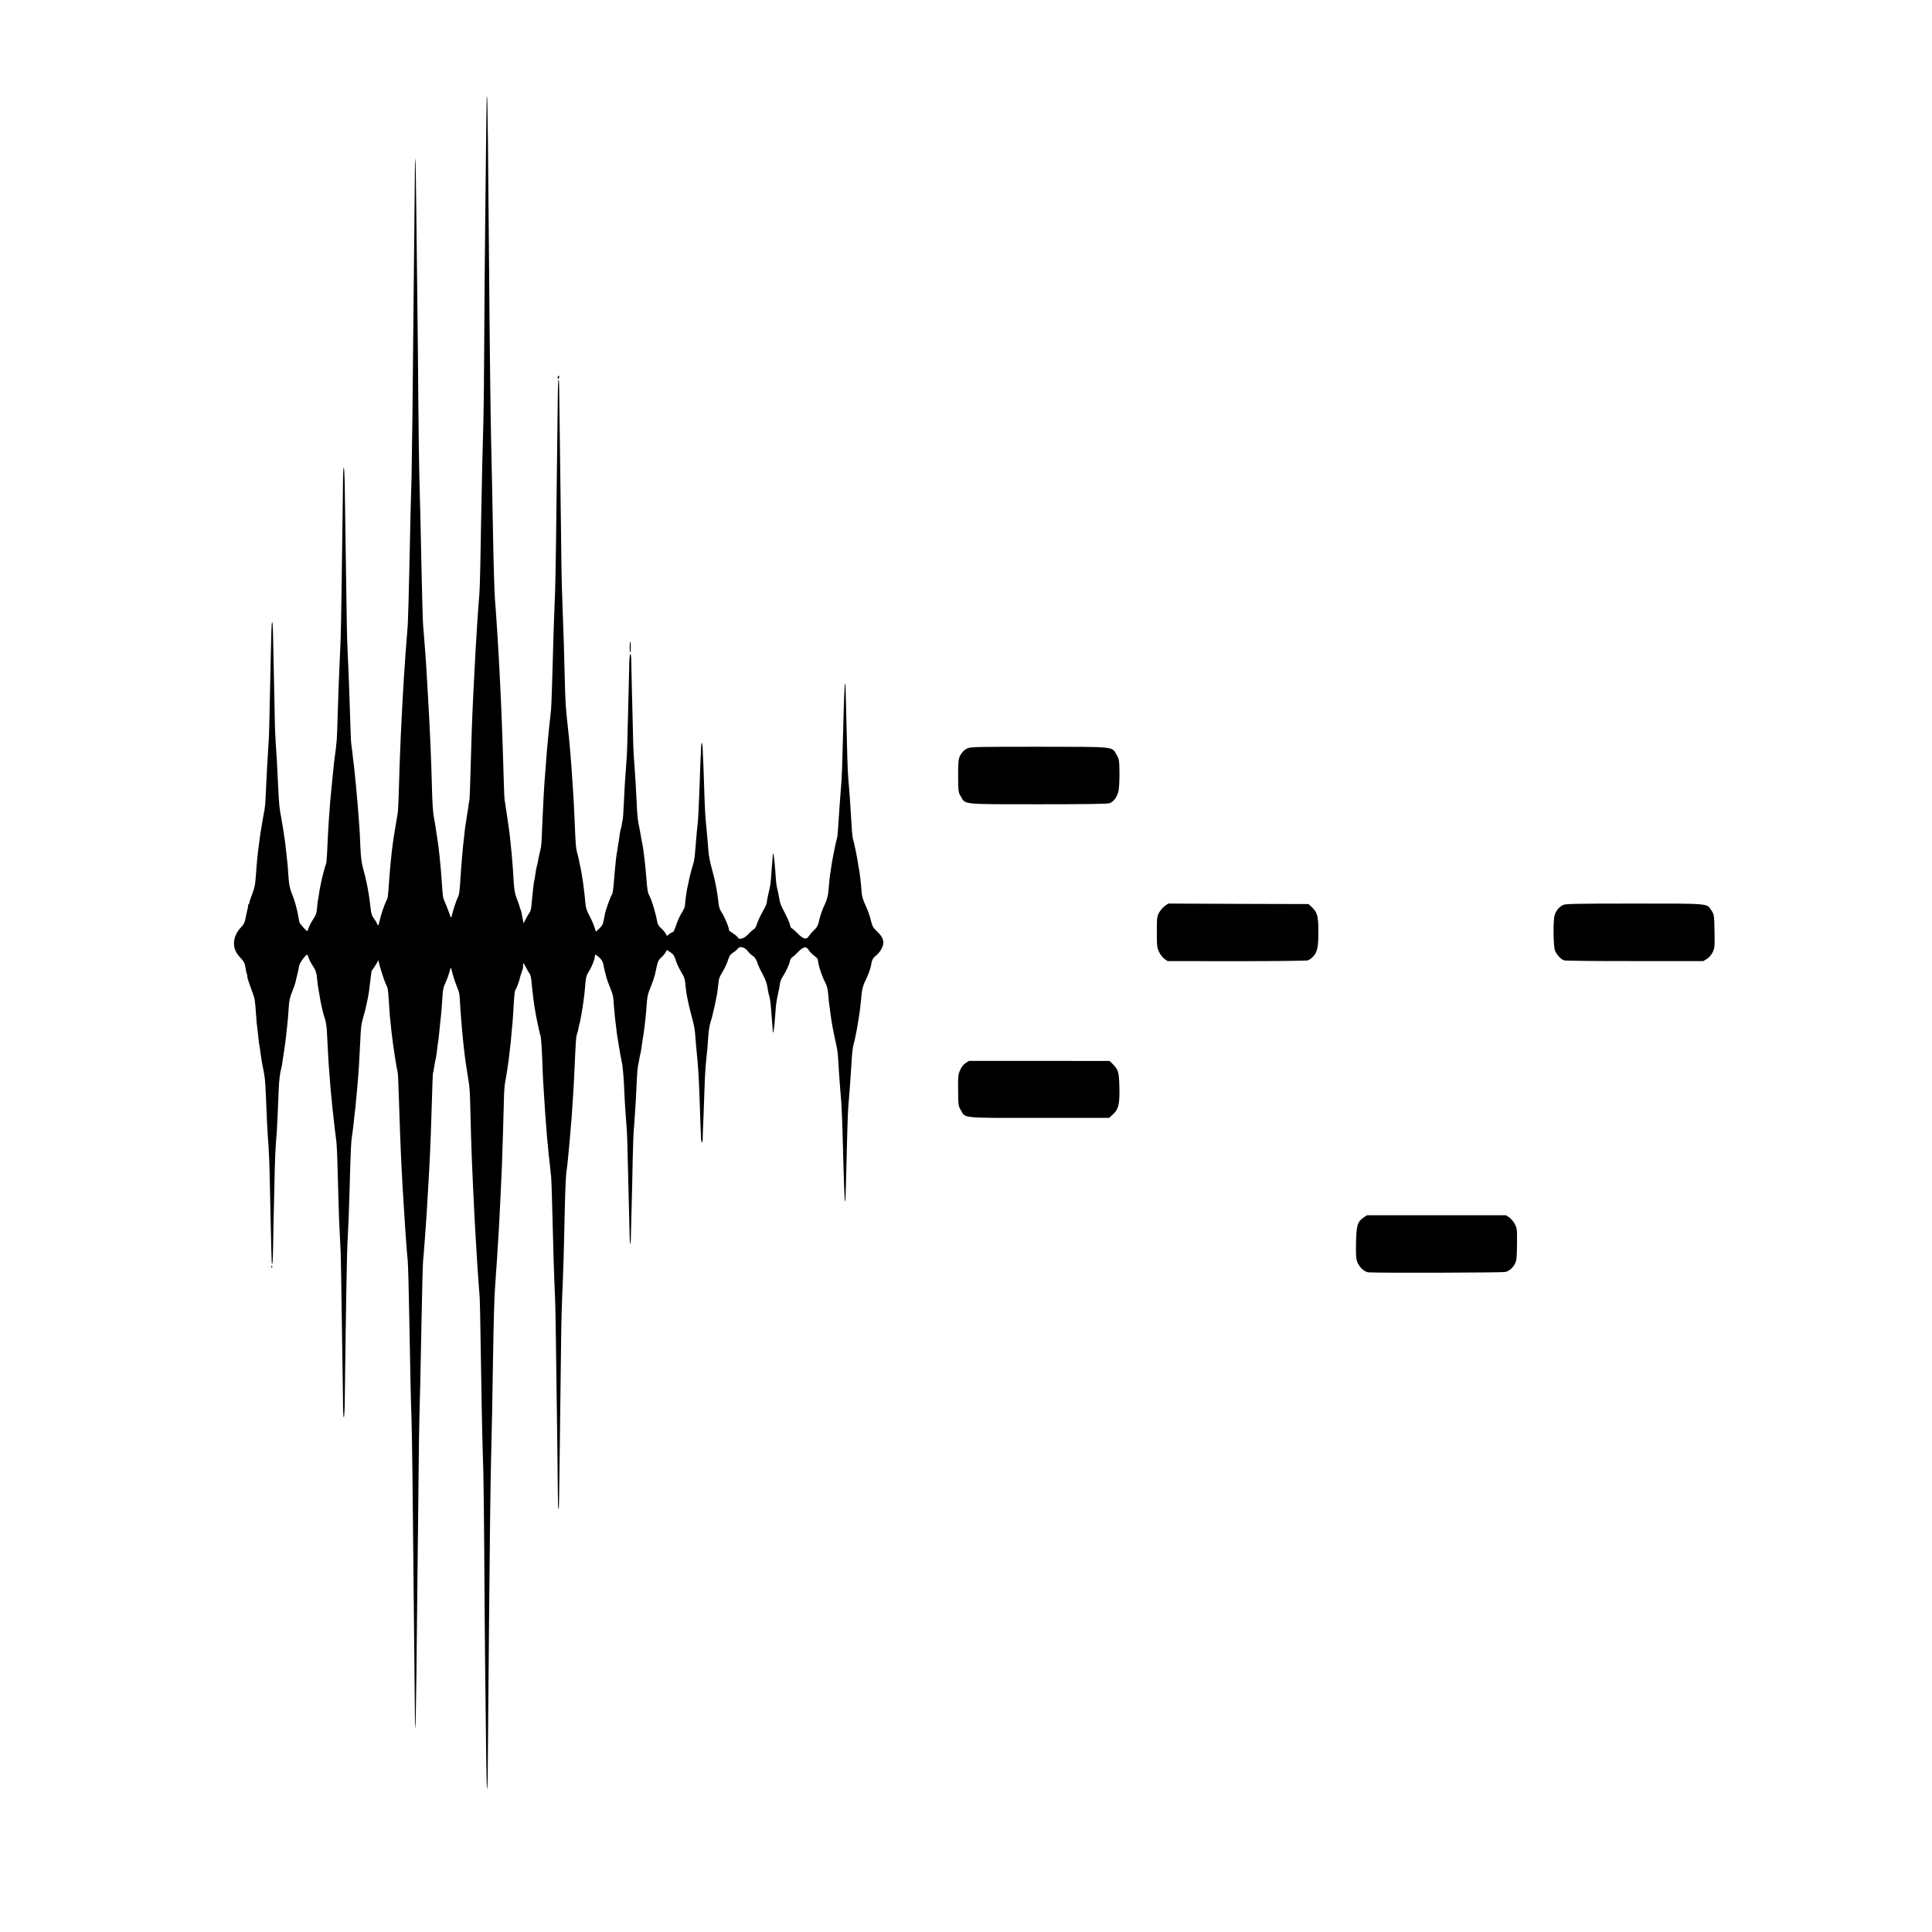 <?xml version="1.0" standalone="no"?>
<!DOCTYPE svg PUBLIC "-//W3C//DTD SVG 20010904//EN"
 "http://www.w3.org/TR/2001/REC-SVG-20010904/DTD/svg10.dtd">
<svg version="1.0" xmlns="http://www.w3.org/2000/svg"
 width="1965pt" height="1965pt" viewBox="0 0 1965 1965"
 preserveAspectRatio="xMidYMid meet">
<g transform="translate(0,1965) scale(0.1,-0.1)"
fill="#000000" stroke="none">
<path d="M4949 18609 c-1 -35 -2 -170 -4 -299 -1 -129 -6 -543 -10 -920 -4
-377 -9 -928 -10 -1225 -1 -297 -5 -664 -9 -815 -4 -151 -9 -340 -11 -420 -7
-343 -18 -869 -20 -1045 -2 -104 -6 -226 -9 -270 -13 -167 -15 -193 -21 -285
-13 -200 -24 -393 -30 -520 -3 -58 -8 -145 -10 -195 -12 -231 -22 -523 -30
-832 -3 -133 -8 -252 -10 -265 -3 -13 -8 -43 -11 -68 -3 -25 -8 -54 -10 -65
-2 -11 -7 -40 -10 -65 -3 -25 -8 -53 -10 -64 -2 -10 -6 -44 -9 -75 -3 -31 -8
-70 -10 -88 -3 -18 -7 -63 -10 -100 -4 -37 -8 -90 -10 -118 -3 -27 -7 -88 -10
-135 -10 -158 -14 -190 -29 -218 -15 -29 -49 -134 -61 -186 -6 -28 -8 -26 -29
35 -13 35 -31 82 -41 104 -21 47 -21 51 -30 181 -11 174 -33 390 -50 485 -3
14 -7 43 -10 65 -3 21 -8 48 -9 59 -2 11 -9 52 -16 90 -6 39 -13 140 -15 225
-9 370 -23 676 -50 1125 -2 39 -7 115 -10 170 -3 55 -8 120 -10 145 -2 25 -7
88 -11 140 -4 52 -8 109 -10 125 -4 36 -11 294 -19 680 -6 325 -14 626 -20
845 -3 85 -7 416 -10 735 -2 319 -7 776 -10 1015 -2 239 -7 669 -11 955 -3
286 -7 522 -10 524 -2 2 -5 -92 -5 -210 -1 -118 -3 -308 -4 -424 -1 -115 -5
-505 -9 -865 -4 -360 -9 -862 -11 -1115 -3 -253 -7 -534 -9 -625 -7 -198 -14
-510 -21 -870 -6 -296 -15 -594 -19 -655 -2 -22 -6 -78 -10 -125 -4 -47 -9
-112 -11 -145 -3 -33 -7 -91 -9 -130 -5 -67 -11 -161 -21 -340 -4 -76 -11
-200 -20 -400 -5 -103 -14 -348 -20 -575 -3 -85 -7 -166 -10 -180 -2 -13 -7
-40 -10 -60 -3 -20 -7 -45 -9 -55 -2 -11 -7 -40 -11 -65 -4 -25 -9 -52 -10
-61 -2 -9 -6 -40 -10 -70 -3 -30 -8 -65 -10 -79 -3 -24 -15 -145 -20 -205 -1
-16 -6 -75 -10 -130 -10 -140 -10 -137 -27 -170 -20 -39 -52 -135 -68 -205
-12 -49 -14 -52 -22 -30 -5 13 -20 39 -33 56 -25 33 -30 50 -40 144 -12 113
-40 256 -70 360 -18 65 -25 119 -30 233 -3 81 -7 171 -10 200 -2 29 -7 88 -10
132 -3 44 -8 100 -10 125 -2 25 -7 74 -10 110 -3 36 -7 83 -10 105 -2 22 -6
67 -10 100 -3 33 -8 71 -10 85 -2 14 -7 54 -10 90 -4 36 -9 74 -11 85 -3 11
-7 88 -9 170 -11 357 -21 620 -30 800 -6 102 -8 259 -20 1075 -4 256 -8 534
-9 617 -2 84 -6 156 -9 160 -4 3 -8 -61 -8 -143 -1 -82 -3 -216 -4 -299 -1
-82 -5 -391 -9 -685 -4 -294 -9 -571 -11 -615 -4 -78 -15 -336 -20 -465 -1
-36 -6 -170 -10 -297 -3 -128 -8 -250 -10 -270 -5 -55 -16 -151 -20 -171 -3
-17 -12 -97 -20 -182 -2 -25 -7 -70 -10 -100 -16 -160 -17 -173 -30 -355 -6
-84 -14 -238 -19 -357 -3 -48 -7 -91 -10 -96 -7 -11 -44 -150 -51 -192 -3 -19
-8 -42 -10 -50 -2 -8 -7 -35 -10 -60 -3 -25 -8 -52 -10 -60 -2 -8 -7 -45 -10
-82 -4 -54 -12 -76 -39 -117 -19 -28 -39 -66 -46 -86 -6 -19 -13 -35 -15 -35
-10 0 -77 77 -80 91 -2 9 -6 32 -9 50 -15 88 -39 172 -71 250 -16 38 -25 84
-30 150 -5 89 -8 125 -20 229 -11 104 -16 146 -20 170 -3 14 -7 41 -9 60 -3
19 -8 51 -11 70 -4 19 -8 44 -10 55 -1 11 -8 49 -15 85 -6 36 -13 103 -15 150
-5 108 -16 330 -20 395 -14 199 -18 277 -20 400 -1 77 -6 293 -10 480 -4 187
-8 377 -9 422 -3 121 -13 111 -16 -14 -1 -59 -4 -153 -5 -208 -1 -55 -6 -262
-10 -460 -4 -198 -8 -380 -10 -405 -3 -41 -11 -179 -20 -335 -2 -33 -6 -123
-10 -200 -5 -136 -10 -184 -21 -235 -3 -14 -9 -52 -15 -85 -5 -33 -12 -73 -15
-90 -3 -16 -7 -46 -10 -65 -2 -19 -6 -51 -9 -70 -14 -101 -23 -189 -30 -295
-9 -129 -14 -150 -43 -228 -17 -42 -28 -77 -25 -77 3 0 0 -7 -7 -15 -7 -8 -10
-15 -7 -15 3 0 -1 -24 -9 -52 -7 -29 -16 -71 -20 -92 -4 -27 -17 -52 -40 -75
-49 -50 -74 -108 -74 -167 1 -56 19 -96 72 -152 28 -31 39 -52 44 -88 3 -27
10 -59 15 -71 5 -13 7 -23 5 -23 -6 0 18 -74 49 -155 27 -72 29 -83 40 -242 3
-51 8 -102 10 -113 2 -10 6 -47 10 -82 3 -35 8 -75 10 -89 3 -14 7 -42 10 -62
3 -20 7 -54 10 -74 5 -36 10 -65 20 -113 12 -64 15 -78 19 -115 3 -22 8 -105
11 -185 8 -205 14 -326 19 -395 13 -170 17 -281 21 -495 4 -208 16 -747 19
-792 0 -9 3 -15 6 -12 2 3 5 45 6 92 1 85 11 552 19 882 2 91 7 197 10 235 3
39 7 97 10 130 4 58 13 256 20 437 3 89 14 174 29 226 3 9 7 37 10 62 3 25 8
54 10 65 8 46 23 154 31 238 3 28 8 70 10 92 3 22 7 84 11 138 4 76 12 114 35
169 16 39 31 81 33 92 2 12 11 48 19 81 9 33 17 74 19 91 3 26 66 114 82 114
3 0 10 -16 16 -35 7 -20 27 -58 45 -84 25 -38 34 -64 39 -113 3 -34 8 -74 10
-88 3 -14 8 -43 11 -65 14 -87 17 -101 26 -140 5 -22 12 -50 15 -63 2 -13 11
-43 20 -67 8 -25 17 -82 19 -127 2 -46 7 -132 10 -193 3 -60 7 -135 10 -165 2
-30 7 -89 10 -130 3 -41 7 -95 10 -120 2 -25 7 -71 10 -103 2 -32 7 -77 10
-100 3 -23 7 -62 10 -87 6 -62 14 -128 20 -170 10 -72 14 -140 20 -380 4 -135
8 -292 10 -350 1 -58 6 -168 10 -245 4 -77 9 -169 10 -205 2 -36 6 -297 10
-580 5 -283 9 -585 10 -670 2 -85 3 -218 4 -294 0 -77 4 -136 8 -132 4 3 8 70
9 149 14 1093 22 1500 28 1627 10 179 16 335 21 525 13 458 15 503 30 595 4
24 11 87 20 175 3 22 7 60 10 85 4 41 10 100 20 215 13 143 19 245 29 455 7
152 9 169 35 260 15 51 15 51 35 145 17 80 19 94 41 279 2 22 8 42 13 45 5 3
20 26 35 50 l26 45 6 -30 c14 -58 55 -186 71 -216 19 -37 21 -47 29 -173 3
-55 8 -120 10 -145 10 -108 23 -222 30 -270 2 -14 7 -45 10 -70 3 -25 9 -58
11 -75 3 -16 7 -41 9 -55 4 -26 11 -66 20 -110 3 -14 7 -106 10 -205 8 -266
21 -610 30 -775 2 -47 7 -131 10 -188 3 -57 8 -129 10 -160 2 -31 7 -102 10
-157 3 -55 8 -125 10 -155 2 -30 7 -91 10 -135 3 -44 8 -100 11 -125 5 -57 11
-273 19 -710 7 -425 13 -710 20 -900 3 -80 7 -341 10 -580 4 -439 16 -1580 20
-1940 1 -107 3 -296 4 -419 0 -123 3 -222 5 -220 3 2 7 243 11 534 3 292 8
708 10 925 3 217 7 665 11 995 3 330 7 638 9 685 4 126 14 553 20 895 8 443
15 696 19 735 3 19 7 76 11 126 3 50 8 111 10 135 6 66 18 250 40 644 11 196
23 521 30 782 3 113 7 208 9 212 3 3 7 25 10 47 6 40 11 67 21 114 3 14 7 45
10 70 3 25 7 56 9 70 5 23 8 54 21 185 3 28 8 70 10 95 3 25 8 86 11 135 9
138 10 146 37 205 14 30 31 77 38 103 12 51 17 54 24 15 6 -34 39 -134 60
-183 10 -22 19 -60 20 -85 13 -224 31 -424 50 -580 10 -82 14 -105 19 -135 3
-16 7 -48 11 -70 3 -23 7 -50 9 -60 13 -70 16 -127 21 -350 8 -337 17 -558 40
-1020 4 -77 9 -158 10 -180 10 -173 17 -297 20 -335 2 -25 6 -88 10 -140 3
-52 8 -117 11 -145 5 -50 8 -183 19 -895 3 -212 8 -455 10 -540 2 -85 7 -261
11 -390 3 -129 7 -485 9 -790 1 -305 6 -825 9 -1155 4 -330 9 -750 11 -933 2
-184 6 -336 9 -339 3 -4 7 99 7 228 1 129 3 338 4 464 1 127 5 586 9 1020 6
729 15 1442 21 1660 5 171 15 672 20 1030 5 342 13 612 20 700 4 55 14 205 20
290 4 64 7 107 20 325 7 117 20 388 30 625 5 124 16 487 20 660 1 72 6 146 9
165 12 65 25 145 31 190 3 25 8 56 10 70 3 25 14 118 20 175 3 27 13 137 20
220 1 17 6 82 9 145 8 134 12 158 24 173 9 11 41 103 42 119 1 4 7 26 15 48 8
22 14 42 15 45 0 3 0 17 0 33 1 24 4 21 27 -23 14 -27 31 -57 39 -66 8 -8 16
-42 19 -75 6 -64 13 -127 21 -189 5 -38 7 -54 19 -127 9 -55 47 -233 51 -239
7 -12 13 -95 20 -264 3 -93 7 -190 9 -215 4 -69 17 -271 20 -310 1 -19 5 -73
9 -120 3 -47 8 -103 10 -125 2 -22 7 -74 11 -115 3 -41 8 -86 10 -100 2 -14 7
-54 10 -90 3 -36 8 -76 10 -90 2 -14 7 -133 10 -265 14 -556 19 -717 31 -990
2 -49 6 -236 8 -415 11 -750 19 -1435 20 -1572 0 -82 3 -148 6 -148 3 0 6 39
6 88 1 48 4 308 8 577 4 270 9 672 11 894 4 378 8 502 20 776 5 109 10 281 20
735 5 219 11 344 20 388 1 10 6 49 10 87 3 39 8 86 10 105 2 19 7 69 10 110 3
41 8 95 10 120 7 69 15 174 20 269 3 47 7 118 10 156 2 39 7 133 10 210 12
264 14 290 23 316 6 14 13 43 16 63 4 21 8 41 10 45 2 3 7 22 10 41 3 19 7 44
10 55 3 19 13 77 21 135 6 36 14 115 20 190 4 46 13 76 30 103 30 44 65 130
65 157 0 27 9 25 47 -10 19 -17 35 -43 38 -62 3 -18 11 -51 16 -73 6 -22 13
-49 15 -60 2 -11 17 -55 34 -97 37 -91 37 -92 44 -200 4 -45 9 -99 11 -118 3
-19 7 -57 10 -85 7 -64 12 -101 20 -145 3 -19 8 -47 10 -62 12 -73 17 -98 30
-163 8 -38 17 -135 21 -215 3 -80 8 -165 9 -190 5 -82 16 -234 20 -280 2 -25
7 -146 9 -270 3 -124 9 -342 12 -485 4 -143 7 -292 8 -332 2 -89 11 -104 12
-20 1 34 4 177 8 317 4 140 9 359 11 485 3 127 7 255 10 285 4 51 8 104 20
290 3 41 7 131 10 200 6 122 9 158 20 210 3 14 8 39 10 55 3 17 8 37 10 45 2
8 7 35 10 60 3 25 8 56 10 70 10 52 15 87 20 135 3 28 7 66 10 85 2 19 7 71
10 115 8 114 12 132 45 211 16 39 34 93 41 120 6 27 12 54 13 59 2 6 6 28 11
49 5 25 19 49 36 64 16 13 36 36 46 52 l16 28 37 -24 c28 -19 40 -36 53 -81
10 -31 34 -83 53 -115 37 -61 40 -70 48 -158 3 -30 8 -66 11 -80 3 -14 7 -36
10 -50 10 -51 14 -67 34 -145 36 -136 37 -141 46 -260 3 -44 8 -96 10 -115 17
-171 22 -251 31 -500 3 -113 8 -227 9 -255 1 -27 3 -78 4 -112 1 -70 17 -88
18 -20 0 23 3 107 7 187 3 80 8 217 11 305 4 146 10 230 20 325 6 49 14 141
20 235 3 44 13 101 21 126 8 25 17 55 19 67 3 12 7 31 10 43 2 11 6 28 9 37 3
9 8 33 11 52 3 19 8 42 10 50 6 22 13 67 20 130 7 72 10 80 49 144 18 30 41
79 50 110 14 43 25 60 52 77 19 11 40 30 48 41 20 28 69 16 101 -25 13 -18 37
-41 54 -51 18 -13 33 -35 41 -60 6 -23 31 -77 55 -121 28 -52 46 -99 50 -134
4 -30 11 -64 15 -77 11 -29 18 -80 26 -189 4 -49 8 -101 9 -115 2 -14 3 -38 4
-54 3 -74 16 3 26 154 8 108 11 134 24 190 12 55 22 107 26 138 2 13 14 40 27
60 34 54 66 123 72 156 3 17 13 34 23 39 10 6 36 29 58 52 54 57 85 64 109 24
10 -17 34 -42 54 -57 21 -15 38 -33 39 -39 1 -6 5 -26 8 -45 8 -48 44 -147 70
-195 16 -30 25 -67 29 -120 3 -43 8 -87 10 -98 2 -11 7 -45 10 -75 7 -56 13
-95 21 -140 12 -59 15 -77 20 -102 3 -16 12 -57 20 -93 9 -36 18 -102 20 -148
5 -98 14 -218 21 -307 12 -132 13 -158 18 -280 3 -69 8 -228 11 -355 8 -323
15 -498 20 -504 3 -2 6 27 6 65 1 38 3 103 4 144 1 41 5 201 9 355 6 255 11
389 21 485 4 42 13 165 20 275 12 197 16 230 26 269 11 40 14 55 24 106 3 14
7 34 9 45 2 11 7 40 11 65 4 25 9 52 10 60 5 26 16 114 20 155 2 22 7 66 10
98 3 33 16 80 31 110 24 45 59 138 62 160 8 60 18 81 53 109 46 37 80 104 73
144 -7 37 -23 62 -71 108 -33 31 -42 49 -57 111 -9 40 -33 106 -53 147 -23 48
-36 92 -39 128 -5 82 -22 224 -29 250 -2 8 -7 35 -10 60 -4 25 -13 77 -21 115
-9 39 -17 78 -19 88 -2 10 -7 27 -10 36 -3 10 -7 47 -10 82 -5 74 -16 241 -20
314 -2 28 -6 82 -9 120 -14 151 -15 190 -22 470 -4 160 -8 326 -9 370 -1 44
-3 113 -4 154 0 41 -3 72 -6 69 -5 -5 -12 -167 -20 -508 -6 -256 -14 -479 -20
-530 -6 -69 -19 -248 -30 -420 -3 -47 -7 -94 -10 -105 -2 -11 -9 -38 -14 -60
-6 -22 -12 -53 -15 -70 -3 -16 -8 -41 -11 -55 -12 -64 -15 -78 -20 -115 -3
-23 -7 -50 -9 -61 -5 -23 -13 -99 -21 -194 -4 -45 -16 -87 -40 -137 -19 -39
-42 -105 -51 -145 -14 -61 -23 -79 -54 -108 -21 -19 -45 -48 -55 -63 -25 -38
-53 -30 -116 33 -28 28 -54 50 -59 50 -4 0 -12 15 -15 33 -7 29 -20 58 -83
182 -11 22 -23 60 -26 85 -4 25 -11 63 -17 85 -12 46 -16 79 -23 190 -11 153
-24 231 -27 154 -1 -19 -3 -43 -4 -54 -2 -11 -6 -63 -9 -115 -7 -103 -12 -136
-26 -190 -5 -19 -12 -53 -16 -75 -3 -22 -7 -44 -8 -50 -1 -5 -20 -43 -43 -84
-23 -41 -47 -94 -54 -118 -7 -26 -21 -48 -33 -55 -12 -6 -37 -29 -56 -50 -38
-42 -93 -61 -103 -35 -3 8 -27 28 -53 45 -26 18 -45 32 -41 32 11 0 -33 114
-62 162 -35 56 -39 68 -46 138 -6 54 -10 80 -20 130 -3 14 -8 40 -11 59 -3 18
-19 79 -34 136 -16 56 -31 133 -34 171 -5 71 -15 182 -21 244 -10 90 -16 196
-20 320 -4 155 -15 441 -19 500 -4 63 -13 57 -16 -12 -1 -35 -3 -88 -5 -118
-1 -30 -6 -140 -9 -245 -9 -244 -15 -372 -21 -410 -4 -30 -10 -99 -21 -230 -8
-103 -12 -136 -24 -175 -17 -53 -37 -130 -45 -175 -5 -22 -9 -44 -11 -50 -10
-41 -24 -140 -28 -201 -1 -11 -16 -43 -33 -70 -18 -27 -42 -82 -55 -121 -13
-40 -28 -73 -34 -73 -6 0 -22 -9 -36 -19 l-24 -20 -17 29 c-10 16 -30 40 -47
53 -17 15 -32 39 -35 59 -16 91 -54 218 -81 270 -16 30 -21 59 -29 168 -7 85
-12 137 -19 195 -3 22 -8 63 -11 90 -4 28 -8 57 -10 65 -2 8 -7 30 -10 48 -8
47 -14 84 -20 112 -21 101 -22 113 -30 280 -4 80 -9 163 -10 185 -6 104 -17
254 -20 290 -2 22 -7 173 -10 335 -4 162 -9 345 -10 405 -1 61 -3 149 -4 198
0 48 -5 87 -10 87 -5 0 -10 -48 -11 -107 -1 -60 -4 -160 -5 -223 -2 -63 -6
-241 -10 -395 -3 -154 -8 -298 -10 -320 -3 -35 -11 -148 -20 -280 -1 -22 -6
-110 -10 -195 -4 -85 -9 -157 -10 -160 -2 -3 -6 -25 -10 -50 -4 -25 -8 -47
-11 -51 -2 -3 -6 -26 -10 -50 -3 -24 -7 -53 -9 -64 -2 -11 -6 -38 -10 -60 -3
-22 -7 -51 -10 -65 -3 -14 -7 -45 -10 -70 -12 -122 -15 -150 -20 -215 -7 -96
-14 -137 -24 -149 -10 -13 -58 -145 -66 -181 -3 -14 -7 -37 -10 -52 -12 -65
-18 -77 -50 -107 l-34 -32 -16 50 c-9 28 -32 79 -51 114 -24 44 -36 81 -40
125 -6 69 -8 87 -18 167 -11 88 -22 152 -41 240 -3 14 -7 35 -10 48 -2 13 -7
32 -10 42 -17 54 -21 98 -30 335 -4 88 -8 183 -10 210 -2 28 -6 97 -10 155
-14 228 -33 458 -52 620 -20 183 -23 227 -29 480 -3 140 -8 293 -9 340 -6 183
-16 480 -20 575 -2 55 -7 316 -9 580 -3 264 -9 685 -12 935 -4 250 -7 488 -7
528 0 39 -3 72 -6 72 -3 0 -6 -55 -7 -123 -1 -67 -4 -367 -8 -667 -4 -300 -9
-702 -11 -895 -2 -192 -7 -404 -9 -470 -10 -228 -17 -444 -31 -955 -4 -118 -8
-228 -10 -245 -1 -16 -6 -59 -10 -95 -4 -36 -8 -76 -10 -90 -1 -14 -6 -59 -10
-100 -4 -41 -8 -92 -10 -112 -2 -21 -7 -77 -10 -125 -3 -48 -8 -107 -10 -131
-10 -113 -21 -315 -30 -532 -6 -172 -10 -217 -19 -247 -3 -10 -8 -30 -11 -45
-3 -16 -7 -38 -10 -50 -3 -13 -7 -33 -9 -46 -3 -13 -7 -31 -10 -40 -3 -9 -7
-39 -11 -66 -3 -27 -8 -52 -9 -55 -5 -8 -20 -140 -31 -265 -2 -26 -10 -56 -17
-65 -7 -9 -24 -38 -38 -64 l-25 -48 -6 33 c-15 81 -20 102 -25 110 -3 4 -7 16
-9 27 -2 10 -15 47 -29 82 -19 48 -26 90 -31 169 -5 96 -9 147 -20 280 -11
118 -24 236 -30 269 -1 9 -6 41 -10 71 -4 30 -9 64 -11 75 -2 11 -7 40 -10 65
-3 25 -8 54 -10 65 -3 11 -7 88 -9 170 -14 479 -23 724 -40 1065 -13 271 -38
670 -51 820 -5 67 -14 357 -19 645 -5 299 -15 769 -20 980 -5 212 -15 1001
-20 1700 -9 1111 -16 1780 -21 1784 -2 2 -5 -25 -5 -60z"/>
<path d="M5677 15823 c-10 -9 -9 -23 1 -23 5 0 9 7 9 15 0 17 -1 18 -10 8z"/>
<path d="M6404 13070 c0 -33 3 -57 6 -55 8 5 7 101 0 109 -3 2 -5 -22 -6 -54z"/>
<path d="M9840 12039 c-40 -18 -71 -56 -87 -104 -5 -16 -9 -100 -8 -186 1
-149 2 -157 28 -201 48 -82 4 -78 790 -78 467 0 703 3 723 11 39 14 75 62 89
118 7 26 11 108 11 186 -2 135 -3 143 -29 188 -51 86 -1 81 -786 82 -625 0
-698 -1 -731 -16z"/>
<path d="M11849 10437 c-19 -13 -45 -43 -59 -67 -23 -43 -24 -54 -24 -200 0
-141 2 -160 23 -203 12 -26 37 -57 54 -69 l32 -23 700 -1 c385 0 712 4 726 8
14 5 38 21 52 36 45 47 56 97 56 254 0 160 -10 198 -68 253 l-32 30 -713 2
-713 3 -34 -23z"/>
<path d="M15896 10445 c-39 -20 -71 -59 -84 -102 -17 -55 -14 -319 4 -362 19
-45 59 -87 93 -99 14 -4 339 -8 721 -7 l695 0 36 23 c23 14 45 40 59 69 20 43
21 59 18 213 -3 162 -4 168 -30 208 -51 76 -5 72 -785 72 -602 0 -702 -2 -727
-15z"/>
<path d="M9821 8838 c-22 -14 -42 -40 -56 -72 -20 -46 -22 -66 -20 -207 1
-150 2 -158 29 -203 47 -81 -3 -76 795 -76 l711 0 40 36 c56 51 69 103 65 274
-3 151 -10 178 -62 232 l-37 37 -715 1 -716 0 -34 -22z"/>
<path d="M13869 7267 c-61 -40 -74 -82 -77 -256 -3 -125 0 -163 13 -197 21
-55 75 -104 118 -105 155 -7 1360 -3 1387 4 42 11 76 40 100 87 15 30 18 63
19 195 2 151 0 163 -22 205 -13 25 -38 55 -57 68 l-33 22 -707 0 -707 0 -34
-23z"/>
<path d="M2761 6764 c0 -11 3 -14 6 -6 3 7 2 16 -1 19 -3 4 -6 -2 -5 -13z"/>
</g>
</svg>
